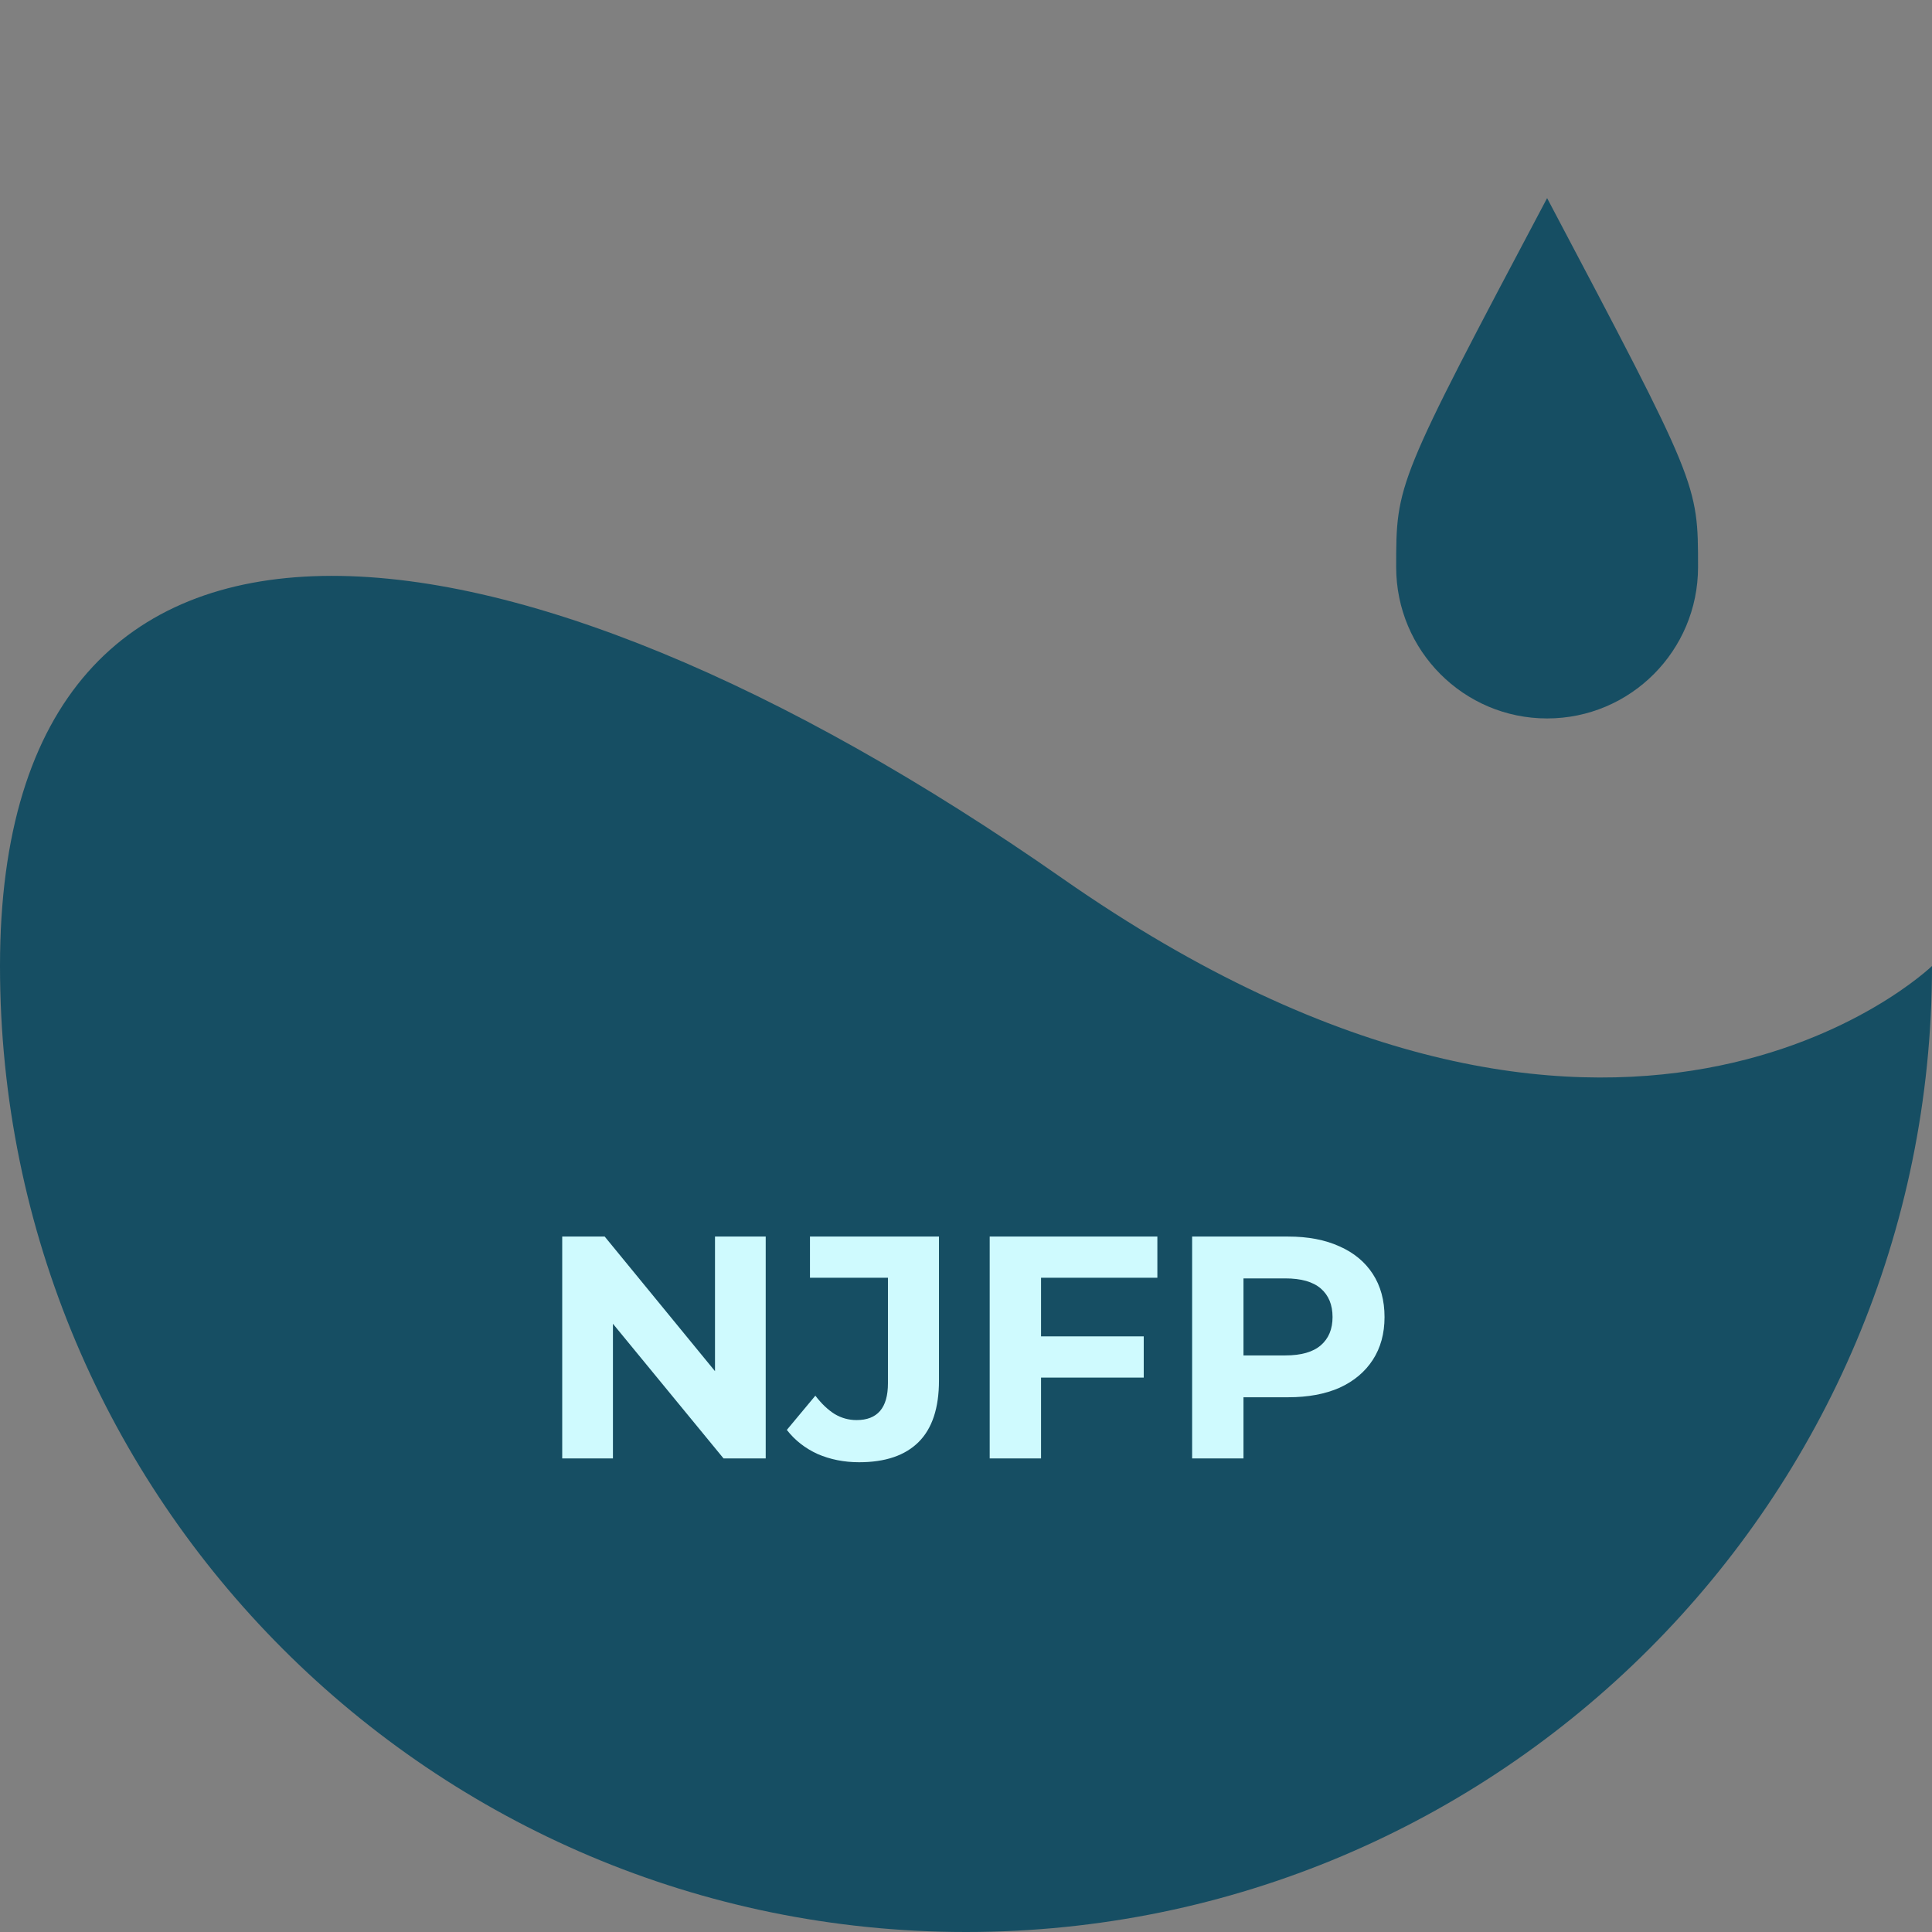 <svg width="1024" height="1024" viewBox="0 0 1024 1024" fill="none" xmlns="http://www.w3.org/2000/svg">
<rect x="0" y="0" width="1024" height="1024" fill="#808080" stroke="none"/>
<path d="M512 1024C794.77 1024 1024 794.77 1024 512C1024 512 858.5 672 563 465.5C267.5 259 0 229.23 0 512C0 794.77 229.23 1024 512 1024Z" fill="#164E63"/>
<path d="M297.987 773V655.4H320.499L389.883 740.072H378.963V655.4H405.843V773H383.499L313.947 688.328H324.867V773H297.987ZM455.339 775.016C447.387 775.016 440.051 773.56 433.331 770.648C426.723 767.624 421.291 763.368 417.035 757.88L432.155 739.736C435.403 743.992 438.819 747.24 442.403 749.48C445.987 751.608 449.851 752.672 453.995 752.672C465.083 752.672 470.627 746.176 470.627 733.184V677.24H429.299V655.4H497.675V731.672C497.675 746.232 494.091 757.096 486.923 764.264C479.755 771.432 469.227 775.016 455.339 775.016ZM549.757 708.32H606.205V730.16H549.757V708.32ZM551.773 773H524.557V655.4H613.429V677.24H551.773V773ZM631.854 773V655.4H682.758C693.286 655.4 702.358 657.136 709.974 660.608C717.59 663.968 723.47 668.84 727.614 675.224C731.758 681.608 733.83 689.224 733.83 698.072C733.83 706.808 731.758 714.368 727.614 720.752C723.47 727.136 717.59 732.064 709.974 735.536C702.358 738.896 693.286 740.576 682.758 740.576H646.974L659.07 728.312V773H631.854ZM659.07 731.336L646.974 718.4H681.246C689.646 718.4 695.918 716.608 700.062 713.024C704.206 709.44 706.278 704.456 706.278 698.072C706.278 691.576 704.206 686.536 700.062 682.952C695.918 679.368 689.646 677.576 681.246 677.576H646.974L659.07 664.64V731.336Z" fill="#CFFAFE"/>
<path d="M900 300.578C900 344.877 864.183 380.789 820 380.789C775.817 380.789 740 344.877 740 300.578C740 256.278 740 256.016 820 105C900 256.511 900 256.278 900 300.578Z" fill="#164E63"/>
</svg>
